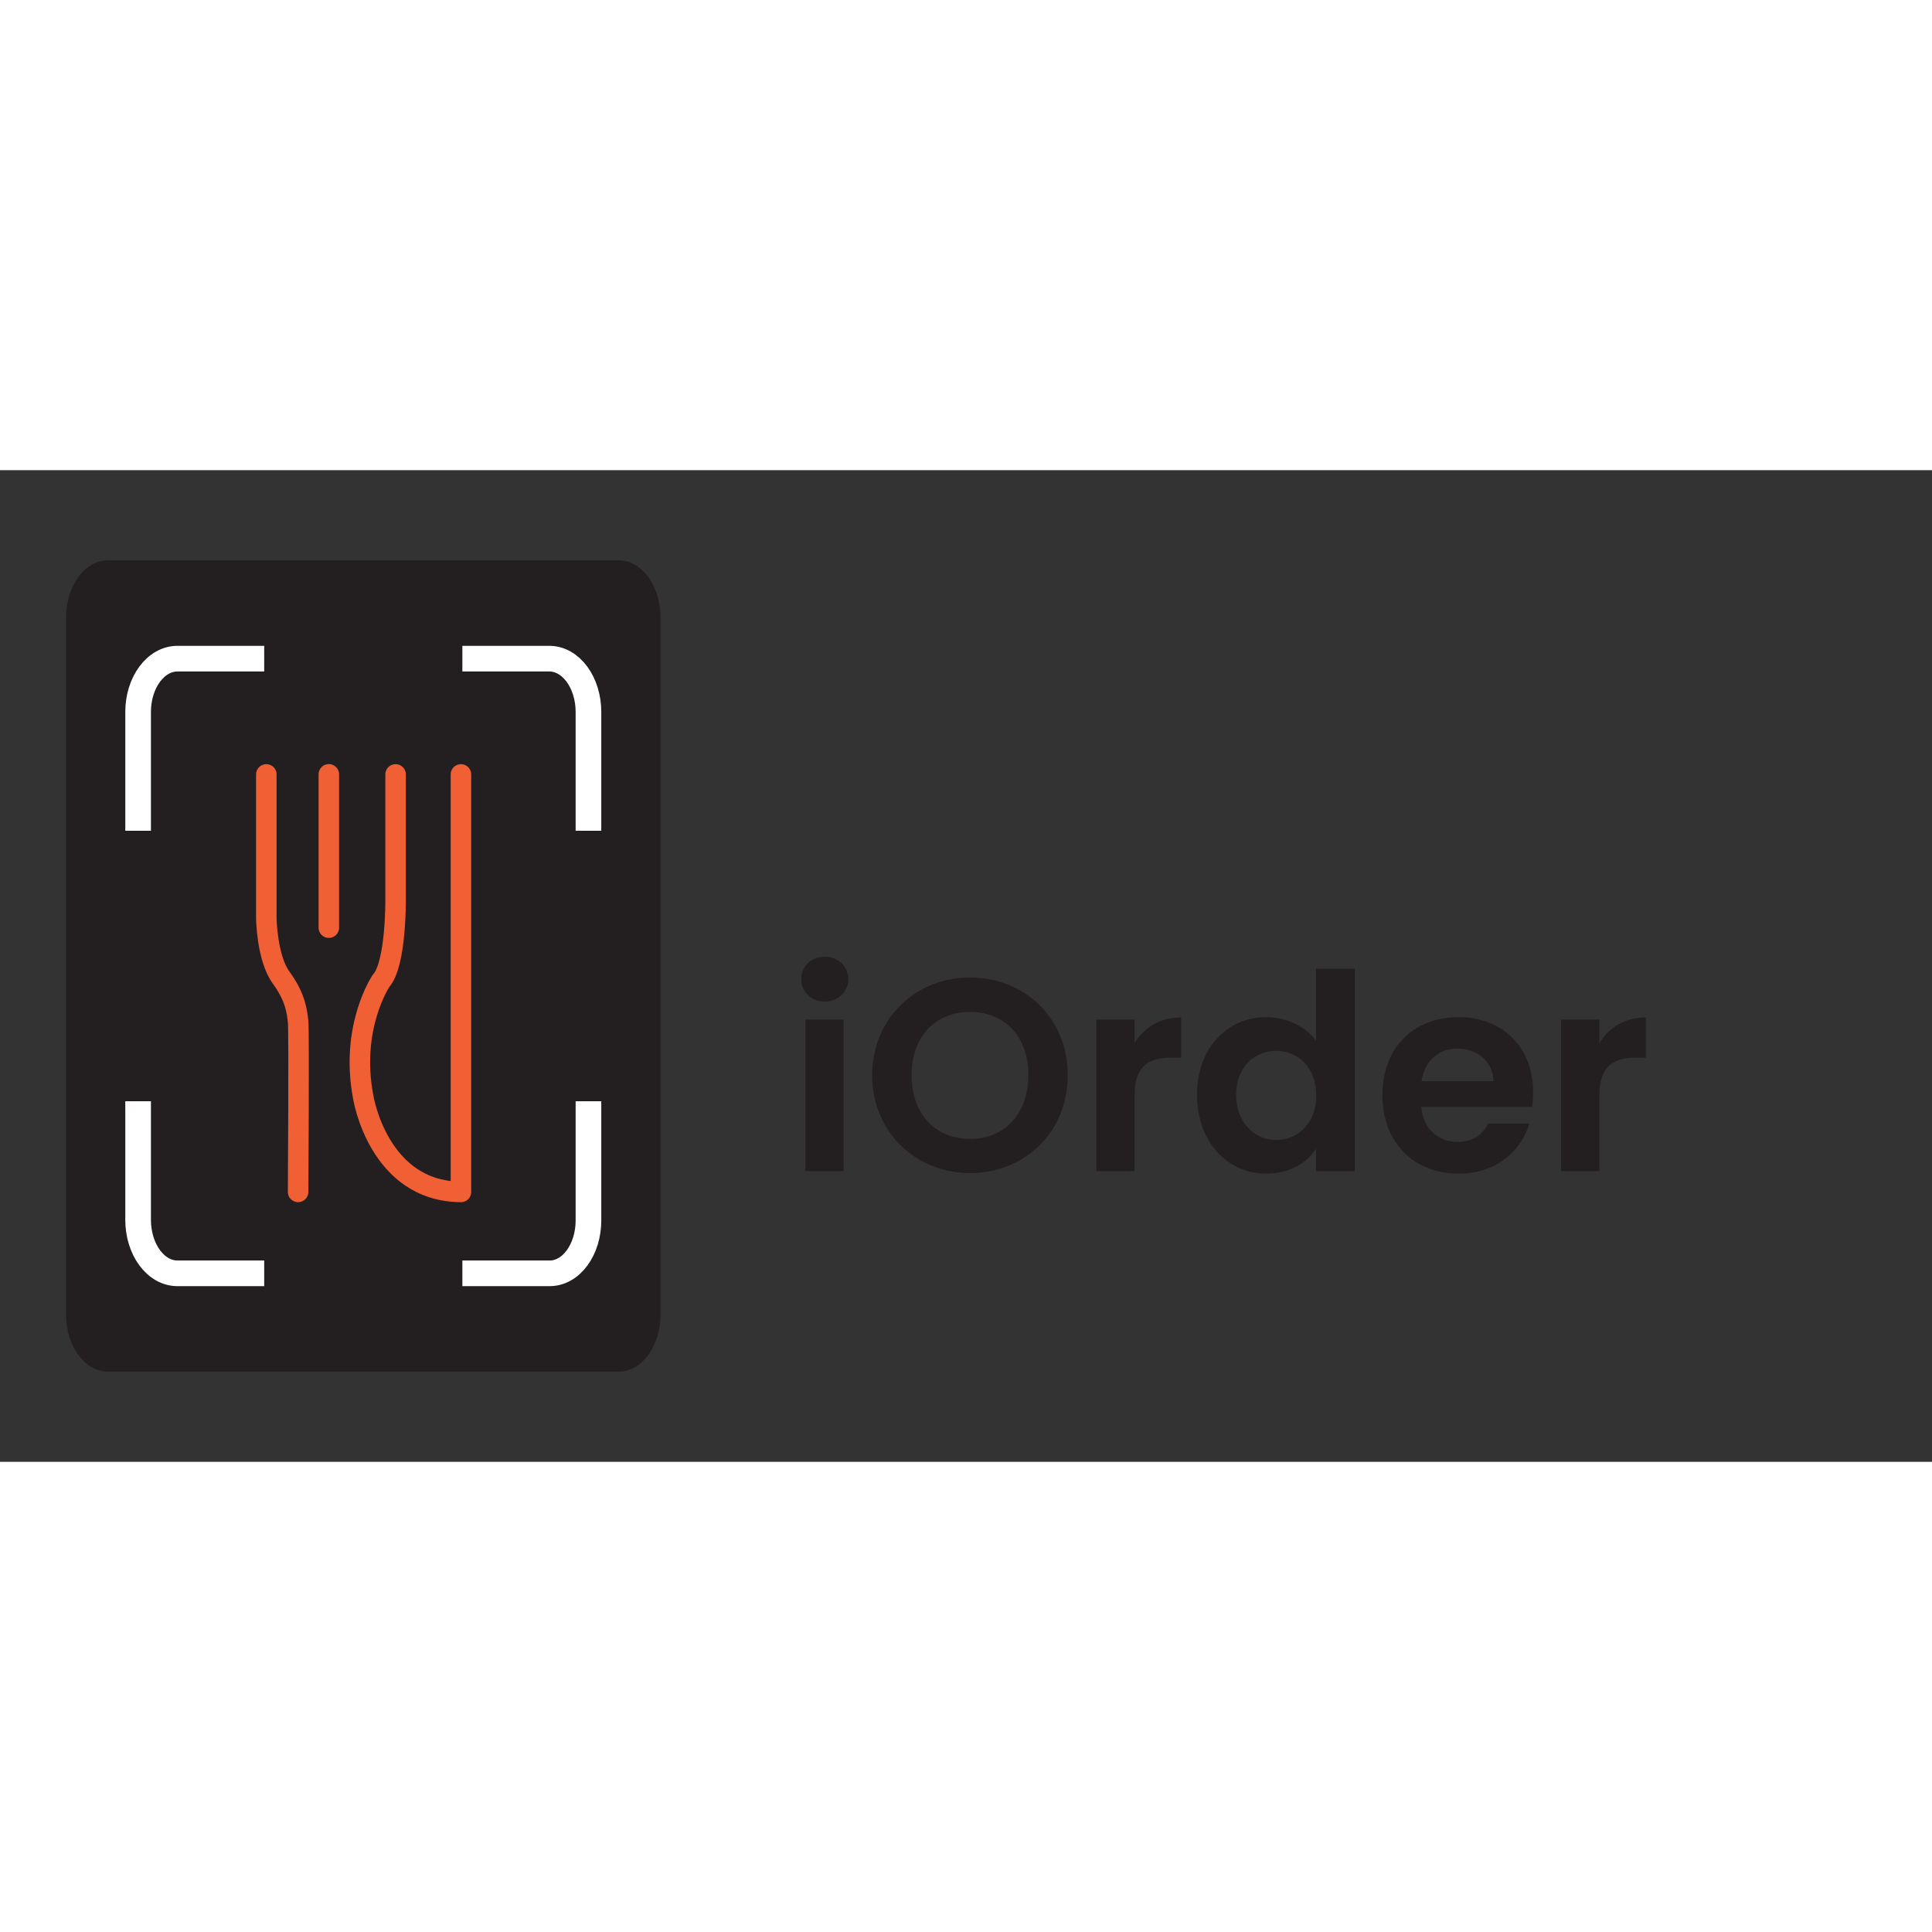<svg width="113" height="113" viewBox="0 0 113 58" fill="none" xmlns="http://www.w3.org/2000/svg">
  <rect x="0" y="0" width="113" height="58" fill="#333333" stroke="none"/>
  <g clip-path="url(#clip0_1_1804)">
  <path d="M47.104 41V32.136H49.344V41H47.104ZM48.24 31.08C47.44 31.08 46.864 30.504 46.864 29.768C46.864 29.032 47.44 28.456 48.24 28.456C49.024 28.456 49.616 29.032 49.616 29.768C49.616 30.504 49.024 31.08 48.24 31.08ZM62.453 35.384C62.453 38.744 59.909 41.112 56.741 41.112C53.589 41.112 51.013 38.744 51.013 35.384C51.013 32.04 53.589 29.672 56.741 29.672C59.925 29.672 62.453 32.04 62.453 35.384ZM53.317 35.384C53.317 37.656 54.709 39.112 56.741 39.112C58.757 39.112 60.149 37.656 60.149 35.384C60.149 33.112 58.757 31.688 56.741 31.688C54.709 31.688 53.317 33.112 53.317 35.384ZM66.36 36.584V41H64.12V32.136H66.36V33.512C66.92 32.6 67.848 32.008 69.08 32.008V34.36H68.488C67.16 34.36 66.36 34.872 66.36 36.584ZM70.012 36.536C70.012 33.768 71.804 31.992 74.076 31.992C75.244 31.992 76.364 32.536 76.972 33.368V29.16H79.244V41H76.972V39.688C76.444 40.504 75.452 41.144 74.06 41.144C71.804 41.144 70.012 39.304 70.012 36.536ZM76.988 36.568C76.988 34.888 75.868 33.96 74.636 33.96C73.436 33.96 72.3 34.856 72.3 36.536C72.3 38.216 73.436 39.176 74.636 39.176C75.868 39.176 76.988 38.248 76.988 36.568ZM85.24 33.832C84.168 33.832 83.32 34.52 83.144 35.736H87.352C87.32 34.568 86.392 33.832 85.24 33.832ZM89.448 38.216C88.968 39.848 87.496 41.144 85.304 41.144C82.728 41.144 80.856 39.352 80.856 36.568C80.856 33.768 82.68 31.992 85.304 31.992C87.864 31.992 89.672 33.736 89.672 36.376C89.672 36.664 89.656 36.952 89.608 37.24H83.128C83.24 38.552 84.136 39.288 85.256 39.288C86.216 39.288 86.744 38.808 87.032 38.216H89.448ZM93.547 36.584V41H91.307V32.136H93.547V33.512C94.107 32.6 95.035 32.008 96.267 32.008V34.36H95.675C94.347 34.36 93.547 34.872 93.547 36.584Z" fill="#231F20"/>
  <g clip-path="url(#clip1_1_1804)">
  <path d="M36.184 5.272H6.312C4.959 5.272 3.863 6.769 3.863 8.614V49.385C3.863 51.231 4.959 52.727 6.312 52.727H36.184C37.536 52.727 38.633 51.231 38.633 49.385V8.614C38.633 6.769 37.536 5.272 36.184 5.272Z" fill="#231F20"/>
  <path d="M8.078 21.09V14.139C8.078 13.313 8.32 12.521 8.751 11.937C9.182 11.353 9.766 11.024 10.375 11.024H15.453" stroke="white" stroke-width="1.5" stroke-miterlimit="10"/>
  <path d="M15.453 46.975H10.375C10.074 46.975 9.775 46.895 9.496 46.738C9.217 46.581 8.964 46.35 8.751 46.06C8.537 45.77 8.368 45.425 8.253 45.046C8.137 44.667 8.078 44.26 8.078 43.85V36.909" stroke="white" stroke-width="1.5" stroke-miterlimit="10"/>
  <path d="M34.418 36.909V43.883C34.418 44.289 34.36 44.691 34.246 45.066C34.132 45.442 33.965 45.783 33.755 46.07C33.545 46.357 33.296 46.585 33.021 46.74C32.747 46.895 32.452 46.975 32.155 46.975H27.043" stroke="white" stroke-width="1.5" stroke-miterlimit="10"/>
  <path d="M27.043 11.024H32.131C32.738 11.024 33.319 11.353 33.748 11.937C34.177 12.521 34.418 13.313 34.418 14.139V21.09" stroke="white" stroke-width="1.5" stroke-miterlimit="10"/>
  <path d="M19.233 17.791V26.758" stroke="#F15F34" stroke-width="1.2" stroke-linecap="round" stroke-linejoin="round"/>
  <path d="M23.138 17.795V25.069C23.138 25.069 23.18 28.876 22.291 29.863C22.291 29.863 20.453 32.57 21.248 36.686C21.248 36.686 22.126 42.185 26.96 42.213V17.795" stroke="#F15F34" stroke-width="1.2" stroke-linecap="round" stroke-linejoin="round"/>
  <path d="M15.577 17.795V26.212C15.577 26.212 15.608 28.538 16.444 29.68C17.28 30.822 17.374 31.668 17.436 32.26C17.498 32.852 17.436 42.213 17.436 42.213" stroke="#F15F34" stroke-width="1.2" stroke-linecap="round" stroke-linejoin="round"/>
  </g>
  </g>
  <defs>
  <clipPath id="clip0_1_1804">
  <rect width="113" height="58" fill="white"/>
  </clipPath>
  <clipPath id="clip1_1_1804">
  <rect width="34.769" height="47.455" fill="white" transform="translate(3.863 5.272)"/>
  </clipPath>
  </defs>
  </svg>
  